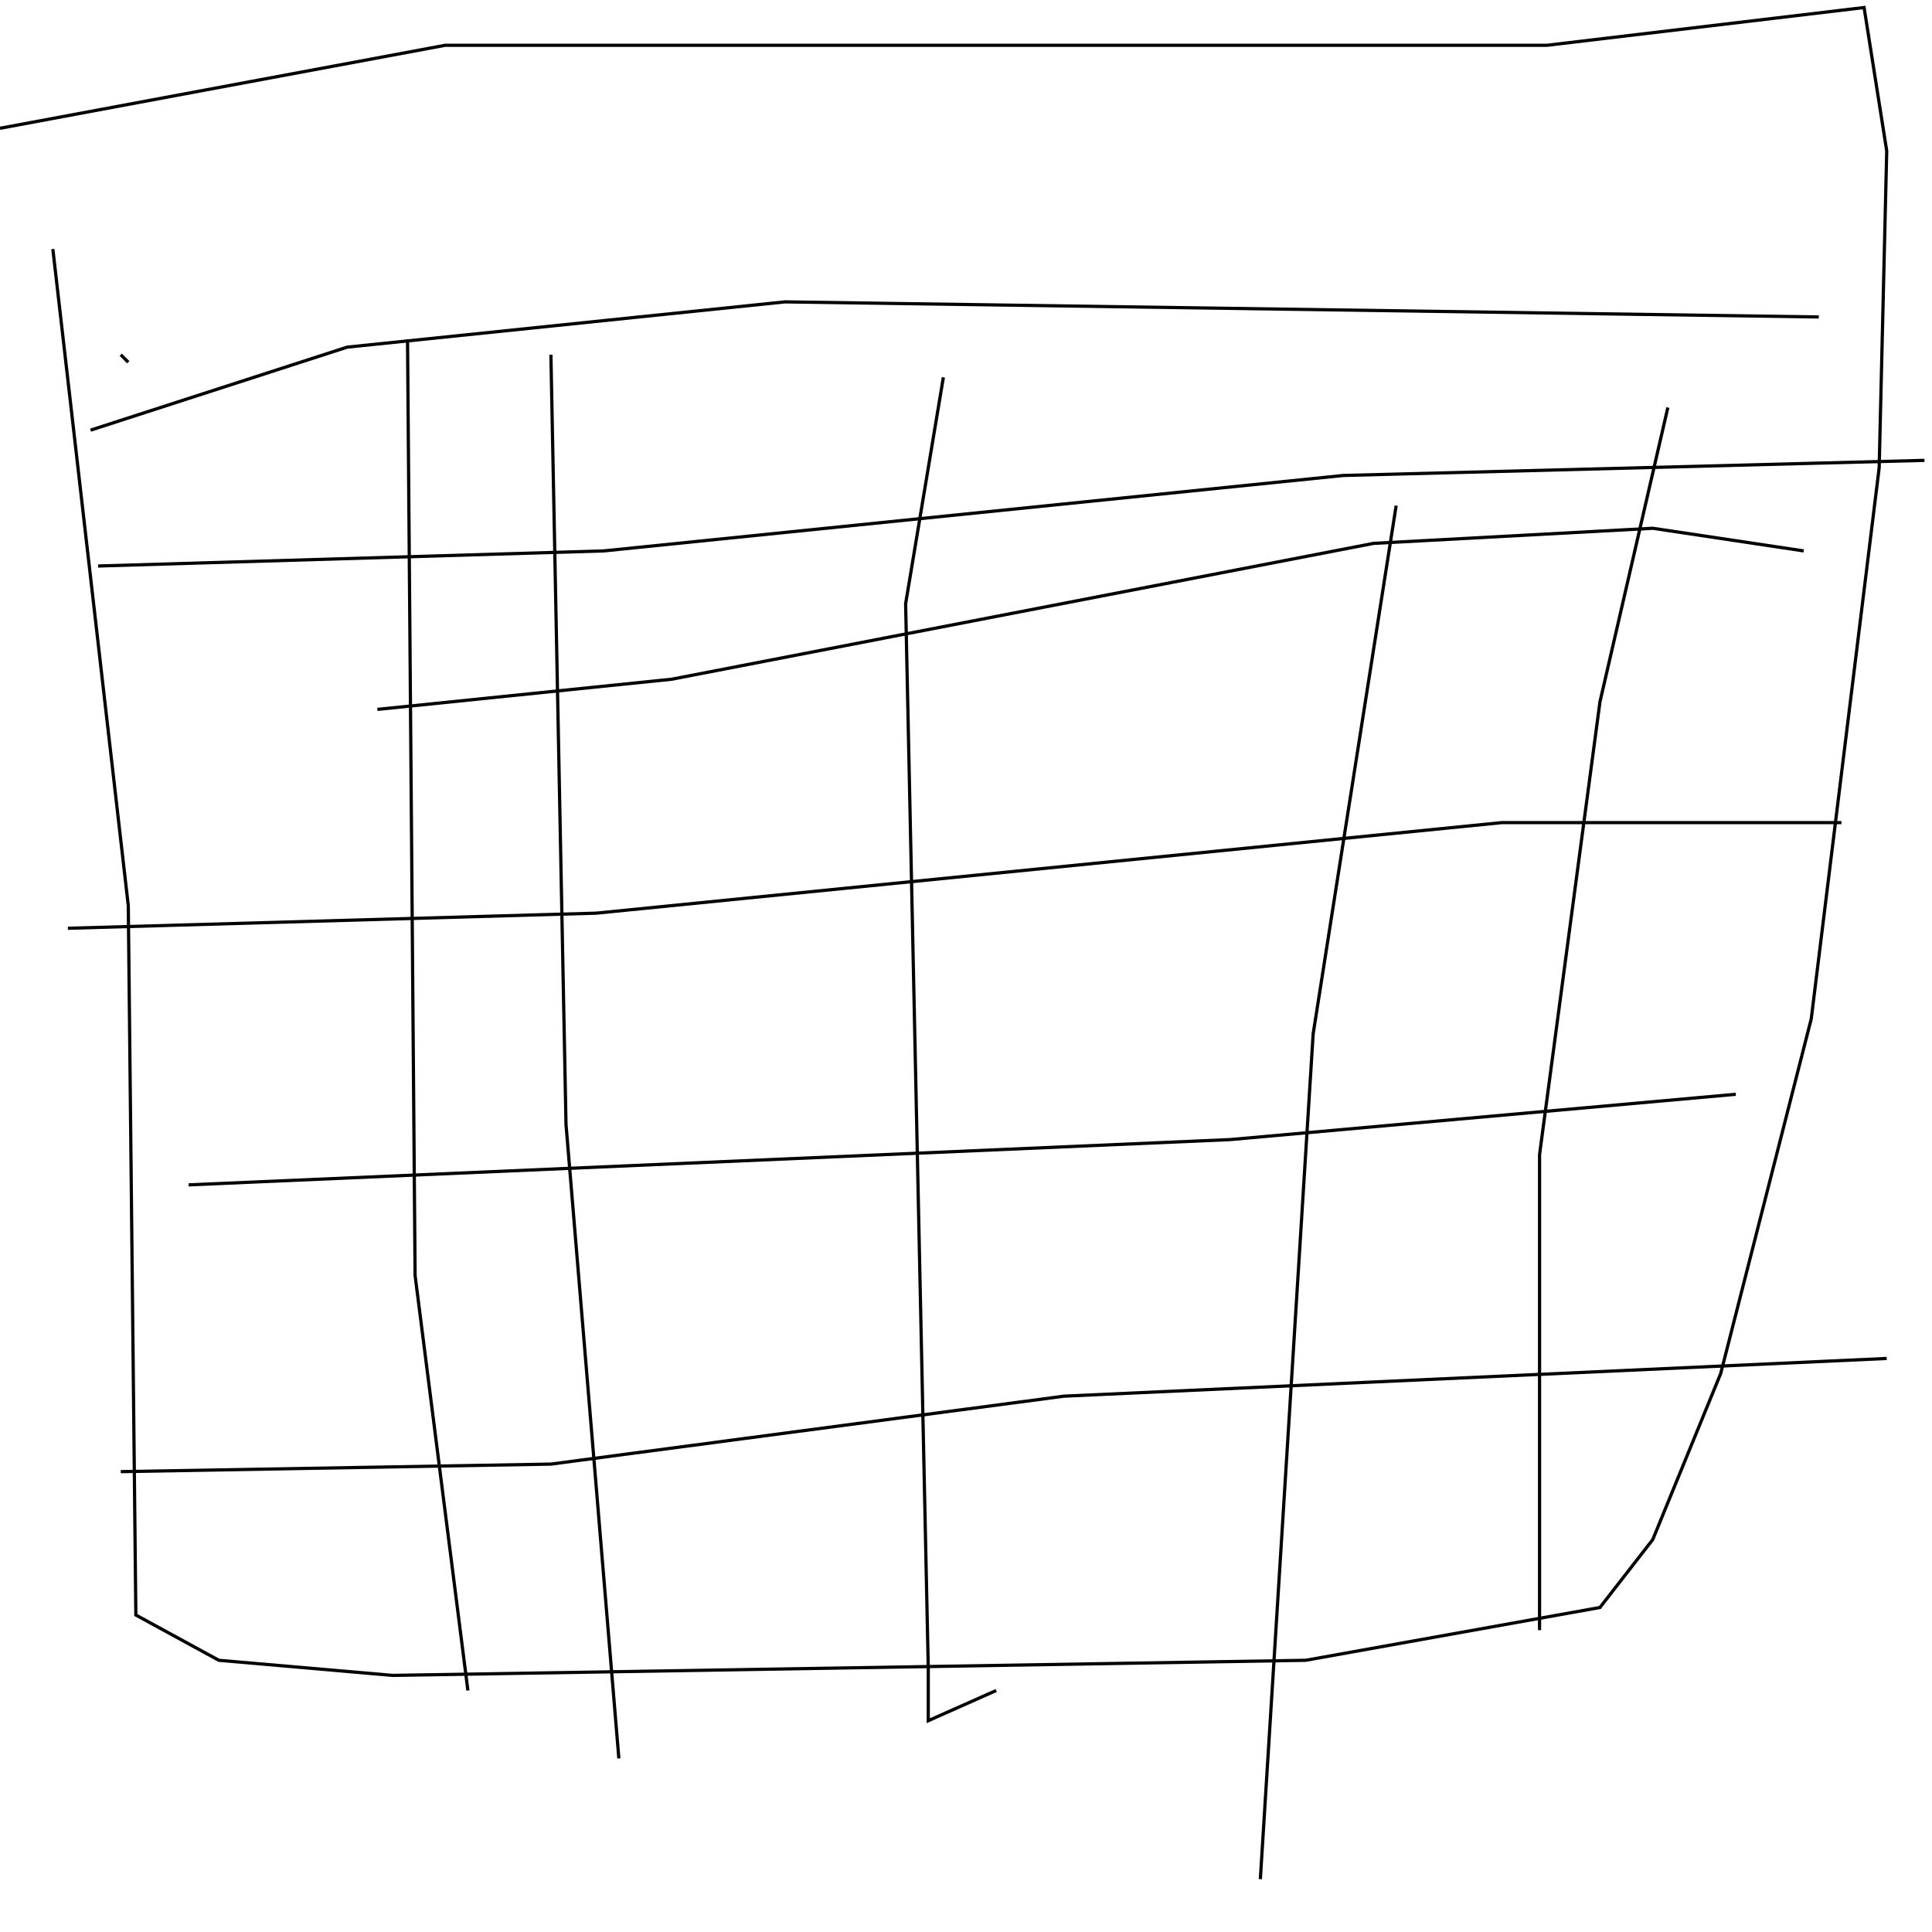 <?xml version="1.0" encoding="UTF-8" standalone="no"?>
<!--Created with ndjsontosvg (https:https://github.com/thompson318/ndjsontosvg) 
	from the simplified Google quickdraw data set. key_id = 4549948978757632-->
<svg width="600" height="600"
	xmlns="http://www.w3.org/2000/svg">
	xmlns:ndjsontosvg="https://github.com/thompson318/ndjsontosvg"
	xmlns:quickdraw="https://quickdraw.withgoogle.com/data"
	xmlns:scikit-surgery="https://doi.org/10.1007/s11548-020-02180-5">

	<rect width="100%" height="100%" fill="white" />
	<path d = "M 39.84 112.50 L 37.50 110.16" stroke="black" fill="transparent"/>
	<path d = "M 16.41 77.34 L 39.84 281.25 L 42.19 501.56 L 67.97 515.62 L 121.88 520.31 L 405.47 515.62 L 496.88 499.22 L 513.28 478.12 L 534.38 426.56 L 562.50 316.41 L 583.59 145.31 L 585.94 46.88 L 578.91 2.34 L 480.47 14.06 L 138.28 14.06 L 0.00 39.84" stroke="black" fill="transparent"/>
	<path d = "M 28.12 133.59 L 107.81 107.81 L 243.75 93.75 L 564.84 98.44" stroke="black" fill="transparent"/>
	<path d = "M 126.56 105.47 L 128.91 396.09 L 145.31 525.00" stroke="black" fill="transparent"/>
	<path d = "M 171.09 110.16 L 175.78 349.22 L 192.19 546.09" stroke="black" fill="transparent"/>
	<path d = "M 292.97 117.19 L 281.25 187.50 L 288.28 517.97 L 288.28 534.38 L 309.38 525.00" stroke="black" fill="transparent"/>
	<path d = "M 433.59 157.03 L 407.81 321.09 L 391.41 583.59" stroke="black" fill="transparent"/>
	<path d = "M 517.97 126.56 L 496.88 217.97 L 478.12 358.59 L 478.12 506.25" stroke="black" fill="transparent"/>
	<path d = "M 117.19 220.31 L 208.59 210.94 L 426.56 168.75 L 513.28 164.06 L 560.16 171.09" stroke="black" fill="transparent"/>
	<path d = "M 21.09 288.28 L 185.16 283.59 L 466.41 255.47 L 571.88 255.47" stroke="black" fill="transparent"/>
	<path d = "M 58.59 367.97 L 382.03 353.91 L 539.06 339.84" stroke="black" fill="transparent"/>
	<path d = "M 37.50 457.03 L 171.09 454.69 L 330.47 433.59 L 585.94 421.88" stroke="black" fill="transparent"/>
	<path d = "M 30.47 175.78 L 187.50 171.09 L 417.19 147.66 L 597.66 142.97" stroke="black" fill="transparent"/>
</svg>